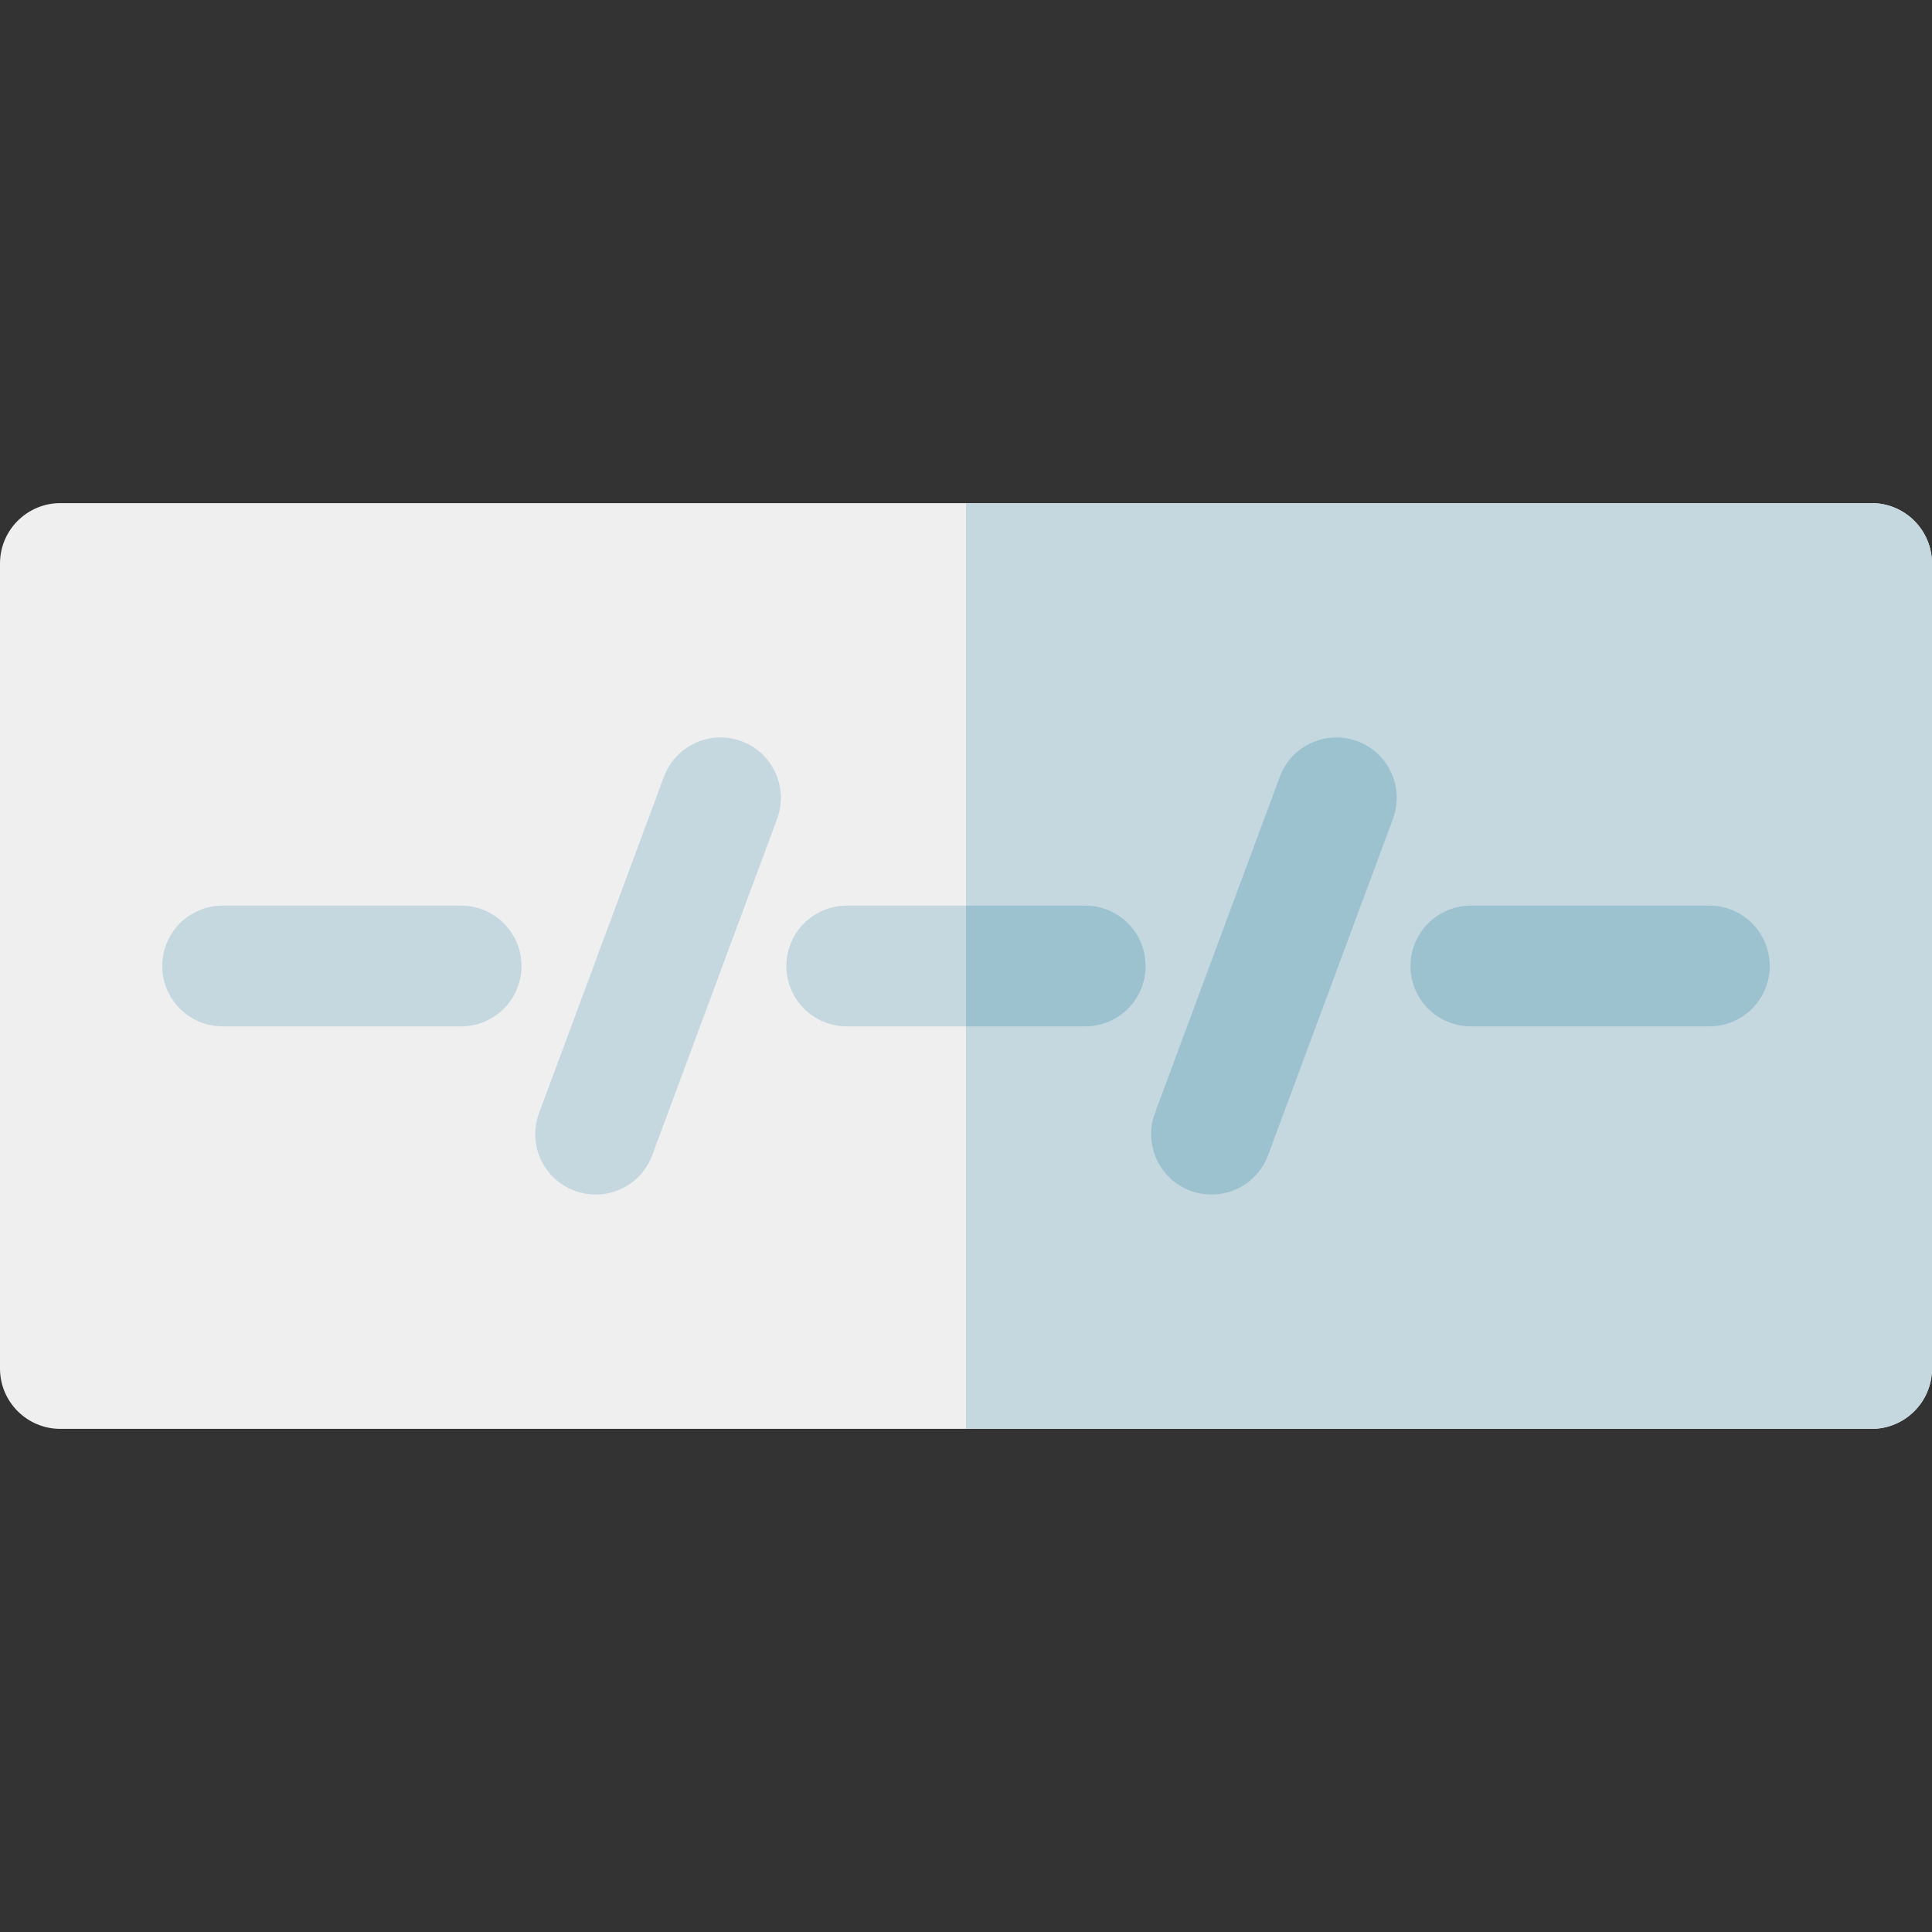 <?xml version="1.0" encoding="iso-8859-1"?>
<!-- Generator: Adobe Illustrator 19.0.0, SVG Export Plug-In . SVG Version: 6.00 Build 0)  -->
<svg xmlns="http://www.w3.org/2000/svg" xmlns:xlink="http://www.w3.org/1999/xlink" version="1.1" id="Layer_1" x="0px" y="0px" viewBox="0 0 512 512" style="enable-background:new 0 0 512 512;" xml:space="preserve">
<rect x="0" y="0" width="512" height="512" fill="#333333" stroke="none"/>
<path style="fill:#EFEFEF;" d="M496,378.667H16c-8.836,0-16-7.164-16-16V149.333c0-8.836,7.164-16,16-16h480c8.836,0,16,7.164,16,16  v213.333C512,371.503,504.836,378.667,496,378.667z"/>
<g>
	<path style="fill:#C5D8DF;" d="M496,133.333H256v245.333h240c8.836,0,16-7.164,16-16V149.333   C512,140.497,504.836,133.333,496,133.333z"/>
	<path style="fill:#C5D8DF;" d="M152.278,315.566c-8.284-3.075-12.507-12.284-9.43-20.569l33.09-89.133   c3.075-8.284,12.285-12.508,20.569-9.43c8.284,3.075,12.507,12.284,9.43,20.569l-33.09,89.133   C169.77,314.421,160.558,318.64,152.278,315.566z"/>
	<path style="fill:#C5D8DF;" d="M122.205,272H58.998c-8.836,0-16-7.164-16-16c0-8.836,7.164-16,16-16h63.206c8.836,0,16,7.164,16,16   C138.205,264.836,131.041,272,122.205,272z"/>
	<path style="fill:#C5D8DF;" d="M315.493,315.566c-8.284-3.075-12.507-12.284-9.43-20.569l33.09-89.133   c3.075-8.284,12.285-12.508,20.569-9.43c8.284,3.075,12.507,12.284,9.43,20.569l-33.09,89.133   C332.986,314.421,323.774,318.64,315.493,315.566z"/>
	<path style="fill:#C5D8DF;" d="M287.603,272h-63.207c-8.836,0-16-7.164-16-16c0-8.836,7.164-16,16-16h63.207   c8.836,0,16,7.164,16,16C303.603,264.836,296.441,272,287.603,272z"/>
</g>
<g>
	<path style="fill:#9CC2D0;" d="M315.493,315.566c-8.284-3.075-12.507-12.284-9.43-20.569l33.09-89.133   c3.075-8.284,12.285-12.508,20.569-9.43c8.284,3.075,12.507,12.284,9.43,20.569l-33.09,89.133   C332.986,314.421,323.774,318.64,315.493,315.566z"/>
	<path style="fill:#9CC2D0;" d="M453.002,272h-63.206c-8.836,0-16-7.164-16-16c0-8.836,7.164-16,16-16h63.206   c8.836,0,16,7.164,16,16C469.002,264.836,461.839,272,453.002,272z"/>
	<path style="fill:#9CC2D0;" d="M287.603,240H256v32h31.603c8.836,0,16-7.164,16-16C303.603,247.164,296.441,240,287.603,240z"/>
</g>
<g>
</g>
<g>
</g>
<g>
</g>
<g>
</g>
<g>
</g>
<g>
</g>
<g>
</g>
<g>
</g>
<g>
</g>
<g>
</g>
<g>
</g>
<g>
</g>
<g>
</g>
<g>
</g>
<g>
</g>
</svg>
